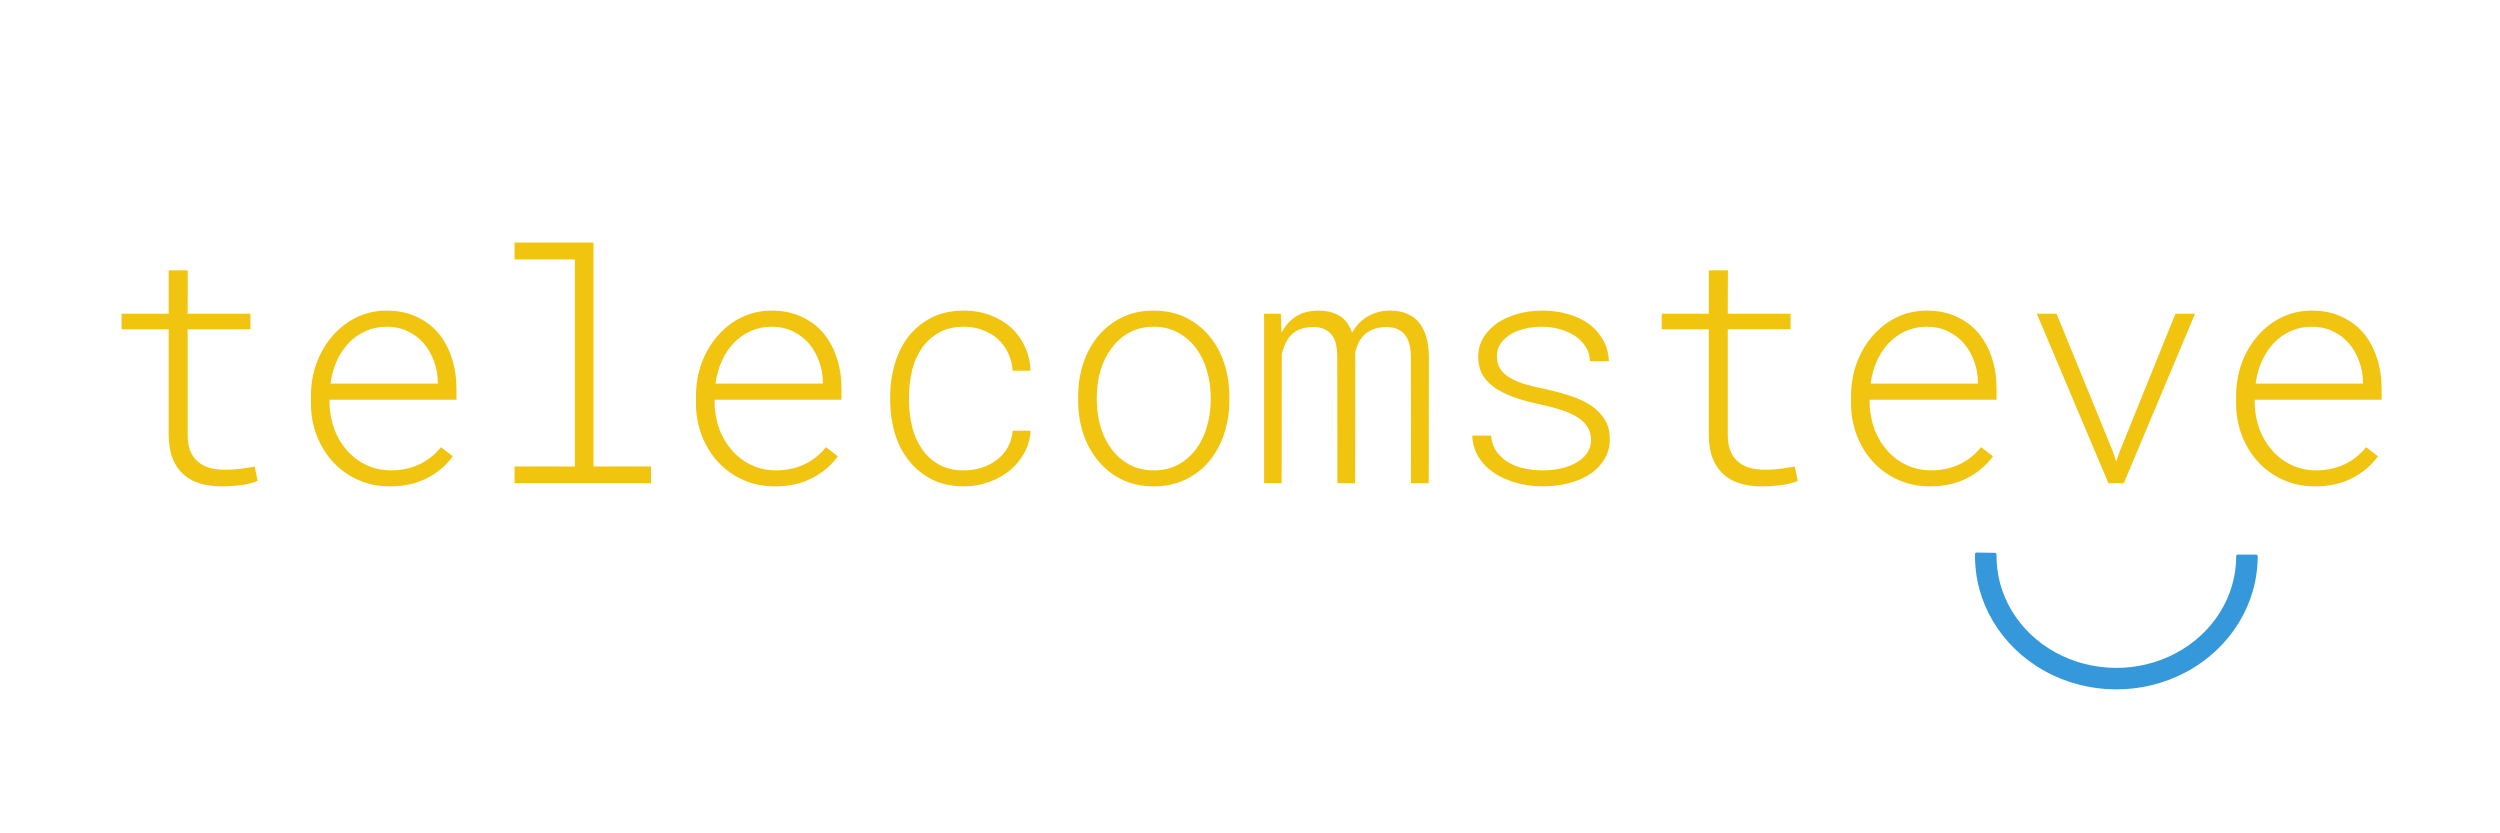 <svg version="1.1" viewBox="0.0 0.0 748.113 249.239" fill="none" stroke="none" stroke-linecap="square" stroke-miterlimit="10" xmlns:xlink="http://www.w3.org/1999/xlink" xmlns="http://www.w3.org/2000/svg"><clipPath id="p.0"><path d="m0 0l748.113 0l0 249.239l-748.113 0l0 -249.239z" clip-rule="nonzero"/></clipPath><g clip-path="url(#p.0)"><path fill="#000000" fill-opacity="0.0" d="m0 0l748.113 0l0 249.239l-748.113 0z" fill-rule="evenodd"/><path fill="#000000" fill-opacity="0.0" d="m-17.409 43.444l782.929 0l0 135.748l-782.929 0z" fill-rule="evenodd"/><path fill="#f1c40f" d="m56.196 80.9l-5.719 0l0 12.984l-14.109 0l0 4.641l14.109 0l0 31.781q0.047 4.172 1.234 7.062q1.203 2.875 3.312 4.703q2.109 1.828 4.984 2.641q2.891 0.828 6.266 0.828q1.641 0 3.297 -0.125q1.672 -0.109 3.219 -0.344q1.219 -0.188 2.312 -0.484q1.109 -0.312 2.0 -0.688l-0.891 -4.266q-0.703 0.094 -1.641 0.266q-0.938 0.156 -1.969 0.297q-1.312 0.188 -2.672 0.281q-1.359 0.094 -2.719 0.094q-2.297 0 -4.297 -0.516q-1.984 -0.516 -3.484 -1.734q-1.5 -1.172 -2.375 -3.109q-0.859 -1.953 -0.906 -4.906l0 -31.781l18.797 0l0 -4.641l-18.797 0l0.047 -12.984zm60.516 64.641q6.328 0 11.109 -2.484q4.781 -2.484 7.687 -6.516l-3.562 -2.719q-2.719 3.375 -6.516 5.156q-3.797 1.781 -8.484 1.781q-4.078 -0.047 -7.406 -1.641q-3.328 -1.594 -5.719 -4.359q-2.344 -2.625 -3.688 -6.094q-1.328 -3.469 -1.516 -7.5l0 -1.547l37.969 0l0 -3.422q0 -4.828 -1.391 -9.062q-1.375 -4.25 -4.0 -7.438q-2.672 -3.141 -6.594 -4.938q-3.906 -1.812 -8.922 -1.812q-4.781 0 -8.891 1.969q-4.094 1.969 -7.141 5.438q-3.094 3.469 -4.859 8.156q-1.75 4.688 -1.75 10.125l0 2.016q0 5.109 1.734 9.641q1.734 4.516 4.875 7.938q3.094 3.375 7.453 5.344q4.359 1.969 9.609 1.969zm-1.031 -47.766q3.609 0 6.422 1.391q2.812 1.375 4.781 3.672q1.922 2.297 3.016 5.344q1.109 3.047 1.109 6.094l0 0.516l-32.109 0q0.469 -3.656 1.875 -6.766q1.406 -3.125 3.609 -5.422q2.156 -2.25 5.016 -3.531q2.859 -1.297 6.281 -1.297zm38.297 -25.172l0 5.016l18.047 0l0 61.969l-18.047 0l0 5.016l40.828 0l0 -5.016l-17.203 0l0 -66.984l-23.625 0zm77.953 72.937q6.328 0 11.109 -2.484q4.781 -2.484 7.688 -6.516l-3.562 -2.719q-2.719 3.375 -6.516 5.156q-3.797 1.781 -8.484 1.781q-4.078 -0.047 -7.406 -1.641q-3.328 -1.594 -5.719 -4.359q-2.344 -2.625 -3.688 -6.094q-1.328 -3.469 -1.516 -7.5l0 -1.547l37.969 0l0 -3.422q0 -4.828 -1.391 -9.062q-1.375 -4.25 -4.0 -7.438q-2.672 -3.141 -6.594 -4.938q-3.906 -1.812 -8.922 -1.812q-4.781 0 -8.891 1.969q-4.094 1.969 -7.141 5.438q-3.094 3.469 -4.859 8.156q-1.75 4.688 -1.75 10.125l0 2.016q0 5.109 1.734 9.641q1.734 4.516 4.875 7.938q3.094 3.375 7.453 5.344q4.359 1.969 9.609 1.969zm-1.031 -47.766q3.609 0 6.422 1.391q2.812 1.375 4.781 3.672q1.922 2.297 3.016 5.344q1.109 3.047 1.109 6.094l0 0.516l-32.109 0q0.469 -3.656 1.875 -6.766q1.406 -3.125 3.609 -5.422q2.156 -2.25 5.016 -3.531q2.859 -1.297 6.281 -1.297zm57.609 42.984q-4.5 0 -7.625 -1.781q-3.109 -1.781 -5.031 -4.688q-2.016 -2.906 -2.906 -6.562q-0.891 -3.656 -0.938 -7.5l0 -1.969q0.047 -3.797 0.938 -7.453q0.891 -3.656 2.906 -6.609q1.969 -2.859 5.062 -4.641q3.094 -1.781 7.547 -1.781q3.0 0 5.594 0.984q2.609 0.984 4.578 2.719q1.922 1.781 3.062 4.203q1.156 2.406 1.344 5.266l5.344 0q-0.141 -3.891 -1.688 -7.219q-1.547 -3.328 -4.172 -5.719q-2.672 -2.391 -6.266 -3.719q-3.578 -1.344 -7.797 -1.344q-5.578 0 -9.703 2.109q-4.125 2.109 -6.844 5.578q-2.766 3.562 -4.125 8.141q-1.359 4.562 -1.406 9.484l0 1.969q0.047 4.922 1.406 9.5q1.359 4.562 4.125 8.031q2.766 3.562 6.891 5.672q4.125 2.109 9.703 2.109q3.844 0 7.375 -1.266q3.547 -1.266 6.266 -3.469q2.672 -2.203 4.359 -5.25q1.688 -3.047 1.875 -6.656l-5.344 0q-0.234 2.719 -1.453 4.922q-1.219 2.203 -3.188 3.703q-2.016 1.594 -4.578 2.422q-2.547 0.812 -5.312 0.812zm34.125 -22.266l0 1.5q0 5.203 1.547 9.844q1.547 4.641 4.5 8.109q2.859 3.516 7.078 5.562q4.219 2.031 9.562 2.031q5.297 0 9.484 -2.062q4.203 -2.062 7.109 -5.531q2.859 -3.516 4.406 -8.125q1.547 -4.625 1.547 -9.828l0 -1.5q0 -5.203 -1.547 -9.844q-1.547 -4.641 -4.453 -8.109q-2.906 -3.516 -7.109 -5.547q-4.188 -2.047 -9.531 -2.047q-5.344 0 -9.516 2.062q-4.172 2.062 -7.078 5.531q-2.906 3.516 -4.453 8.156q-1.547 4.641 -1.547 9.797zm5.578 1.5l0 -1.5q0.047 -3.984 1.141 -7.734q1.109 -3.75 3.312 -6.609q2.109 -2.906 5.266 -4.641q3.172 -1.734 7.297 -1.734q4.125 0 7.281 1.734q3.172 1.734 5.375 4.641q2.109 2.859 3.234 6.609q1.125 3.75 1.172 7.734l0 1.5q-0.047 4.031 -1.156 7.781q-1.094 3.75 -3.203 6.609q-2.203 2.906 -5.344 4.641q-3.141 1.734 -7.266 1.734q-4.172 0 -7.359 -1.734q-3.188 -1.734 -5.297 -4.594q-2.203 -2.906 -3.312 -6.656q-1.094 -3.75 -1.141 -7.781zm55.078 -26.109l-5.016 0l0 50.719l5.25 0l0.047 -38.672q0.375 -1.406 0.938 -2.812q0.562 -1.406 1.547 -2.531q1.031 -1.219 2.641 -1.938q1.625 -0.734 4.062 -0.781q2.203 -0.047 3.625 0.656q1.438 0.703 2.281 1.875q0.844 1.219 1.172 2.797q0.328 1.562 0.328 3.156l0.047 38.25l5.297 0l0.047 -38.203q0 -0.234 -0.031 -0.422q-0.016 -0.188 -0.016 -0.422q0.328 -1.406 0.938 -2.766q0.609 -1.359 1.641 -2.438q1.078 -1.078 2.672 -1.75q1.594 -0.688 3.938 -0.734q2.297 -0.047 3.75 0.734q1.453 0.766 2.297 2.031q0.844 1.312 1.141 2.953q0.312 1.641 0.312 3.281l0.047 37.734l5.297 0l0.047 -37.687q0 -2.906 -0.609 -5.453q-0.609 -2.562 -2.016 -4.484q-1.266 -1.828 -3.516 -2.922q-2.25 -1.109 -5.438 -1.109q-2.203 0 -4.016 0.562q-1.797 0.562 -3.25 1.5q-1.359 0.891 -2.391 2.062q-1.031 1.172 -1.734 2.484q-0.469 -1.359 -1.219 -2.531q-0.75 -1.172 -1.875 -2.062q-1.266 -0.938 -3.0 -1.469q-1.734 -0.547 -3.984 -0.547q-4.172 0.047 -6.875 1.859q-2.688 1.797 -4.188 4.797l-0.188 -5.719zm92.812 37.781q0 1.781 -0.781 3.234q-0.766 1.453 -2.172 2.578q-2.156 1.641 -5.109 2.469q-2.953 0.812 -6.281 0.812q-2.531 0 -5.188 -0.484q-2.641 -0.5 -4.844 -1.719q-2.203 -1.219 -3.734 -3.203q-1.516 -2.0 -1.797 -5.0l-5.625 0q0.141 3.469 1.797 6.281q1.672 2.812 4.578 4.781q2.812 1.922 6.656 3.031q3.844 1.094 8.156 1.094q3.984 0 7.828 -0.984q3.844 -0.984 6.75 -3.047q2.391 -1.734 3.891 -4.281q1.5 -2.562 1.5 -5.844q0 -3.469 -1.578 -5.922q-1.562 -2.469 -4.188 -4.203q-2.672 -1.734 -6.188 -2.859q-3.516 -1.125 -7.359 -1.969q-3.0 -0.609 -5.75 -1.375q-2.734 -0.781 -4.703 -1.953q-1.969 -1.078 -3.0 -2.688q-1.031 -1.625 -1.031 -3.828q0 -2.203 1.172 -3.859q1.172 -1.672 3.047 -2.75q1.875 -1.125 4.281 -1.656q2.422 -0.547 5.0 -0.547q2.719 0 5.266 0.703q2.562 0.703 4.578 2.016q1.969 1.312 3.203 3.234q1.25 1.922 1.297 4.359l5.672 0q-0.141 -3.609 -1.766 -6.422q-1.609 -2.812 -4.281 -4.781q-2.672 -1.922 -6.266 -2.922q-3.578 -1.016 -7.703 -1.016q-3.656 0 -7.109 0.938q-3.438 0.938 -6.016 2.625q-2.719 1.828 -4.344 4.406q-1.609 2.578 -1.609 5.859q0 3.469 1.609 5.891q1.625 2.406 4.25 3.953q2.812 1.641 6.047 2.672q3.234 1.031 7.125 1.828q3.094 0.656 5.953 1.594q2.859 0.938 4.875 2.25q1.828 1.172 2.859 2.844q1.031 1.656 1.031 3.859zm40.969 -50.766l-5.719 0l0 12.984l-14.109 0l0 4.641l14.109 0l0 31.781q0.047 4.172 1.234 7.062q1.203 2.875 3.312 4.703q2.109 1.828 4.984 2.641q2.891 0.828 6.266 0.828q1.641 0 3.297 -0.125q1.672 -0.109 3.219 -0.344q1.219 -0.188 2.312 -0.484q1.109 -0.312 2.0 -0.688l-0.891 -4.266q-0.703 0.094 -1.641 0.266q-0.938 0.156 -1.969 0.297q-1.312 0.188 -2.672 0.281q-1.359 0.094 -2.719 0.094q-2.297 0 -4.297 -0.516q-1.984 -0.516 -3.484 -1.734q-1.5 -1.172 -2.375 -3.109q-0.859 -1.953 -0.906 -4.906l0 -31.781l18.797 0l0 -4.641l-18.797 0l0.047 -12.984zm60.516 64.641q6.328 0 11.109 -2.484q4.781 -2.484 7.688 -6.516l-3.562 -2.719q-2.719 3.375 -6.516 5.156q-3.797 1.781 -8.484 1.781q-4.078 -0.047 -7.406 -1.641q-3.328 -1.594 -5.719 -4.359q-2.344 -2.625 -3.688 -6.094q-1.328 -3.469 -1.516 -7.5l0 -1.547l37.969 0l0 -3.422q0 -4.828 -1.391 -9.062q-1.375 -4.25 -4.0 -7.438q-2.672 -3.141 -6.594 -4.938q-3.906 -1.812 -8.922 -1.812q-4.781 0 -8.891 1.969q-4.094 1.969 -7.141 5.438q-3.094 3.469 -4.859 8.156q-1.75 4.688 -1.75 10.125l0 2.016q0 5.109 1.734 9.641q1.734 4.516 4.875 7.938q3.094 3.375 7.453 5.344q4.359 1.969 9.609 1.969zm-1.031 -47.766q3.609 0 6.422 1.391q2.812 1.375 4.781 3.672q1.922 2.297 3.016 5.344q1.109 3.047 1.109 6.094l0 0.516l-32.109 0q0.469 -3.656 1.875 -6.766q1.406 -3.125 3.609 -5.422q2.156 -2.25 5.016 -3.531q2.859 -1.297 6.281 -1.297zm54.375 46.828l4.594 0l21.328 -50.719l-5.859 0l-16.641 41.109l-1.078 3.094l-1.078 -3.141l-16.781 -41.062l-5.906 0l21.422 50.719zm61.875 0.938q6.328 0 11.109 -2.484q4.781 -2.484 7.688 -6.516l-3.562 -2.719q-2.719 3.375 -6.516 5.156q-3.797 1.781 -8.484 1.781q-4.078 -0.047 -7.406 -1.641q-3.328 -1.594 -5.719 -4.359q-2.344 -2.625 -3.688 -6.094q-1.328 -3.469 -1.516 -7.5l0 -1.547l37.969 0l0 -3.422q0 -4.828 -1.391 -9.062q-1.375 -4.25 -4.0 -7.438q-2.672 -3.141 -6.594 -4.938q-3.906 -1.812 -8.922 -1.812q-4.781 0 -8.891 1.969q-4.094 1.969 -7.141 5.438q-3.094 3.469 -4.859 8.156q-1.75 4.688 -1.75 10.125l0 2.016q0 5.109 1.734 9.641q1.734 4.516 4.875 7.938q3.094 3.375 7.453 5.344q4.359 1.969 9.609 1.969zm-1.031 -47.766q3.609 0 6.422 1.391q2.812 1.375 4.781 3.672q1.922 2.297 3.016 5.344q1.109 3.047 1.109 6.094l0 0.516l-32.109 0q0.469 -3.656 1.875 -6.766q1.406 -3.125 3.609 -5.422q2.156 -2.25 5.016 -3.531q2.859 -1.297 6.281 -1.297z" fill-rule="nonzero"/><path fill="#3498db" d="m675.106 166.457l0 0c0 14.127 -8.048 27.169 -21.085 34.169c-13.037 7 -29.061 6.883 -41.981 -0.306c-12.92 -7.189 -20.753 -20.347 -20.52 -34.472l5.431 0.079l0 0c-0.204 12.176 6.609 23.518 17.851 29.716c11.241 6.198 25.183 6.3 36.527 0.266c11.344 -6.034 18.346 -17.276 18.346 -29.453z" fill-rule="evenodd"/><path stroke="#3498db" stroke-width="1.0" stroke-linejoin="round" stroke-linecap="butt" d="m675.106 166.457l0 0c0 14.127 -8.048 27.169 -21.085 34.169c-13.037 7 -29.061 6.883 -41.981 -0.306c-12.92 -7.189 -20.753 -20.347 -20.52 -34.472l5.431 0.079l0 0c-0.204 12.176 6.609 23.518 17.851 29.716c11.241 6.198 25.183 6.3 36.527 0.266c11.344 -6.034 18.346 -17.276 18.346 -29.453z" fill-rule="evenodd"/></g></svg>